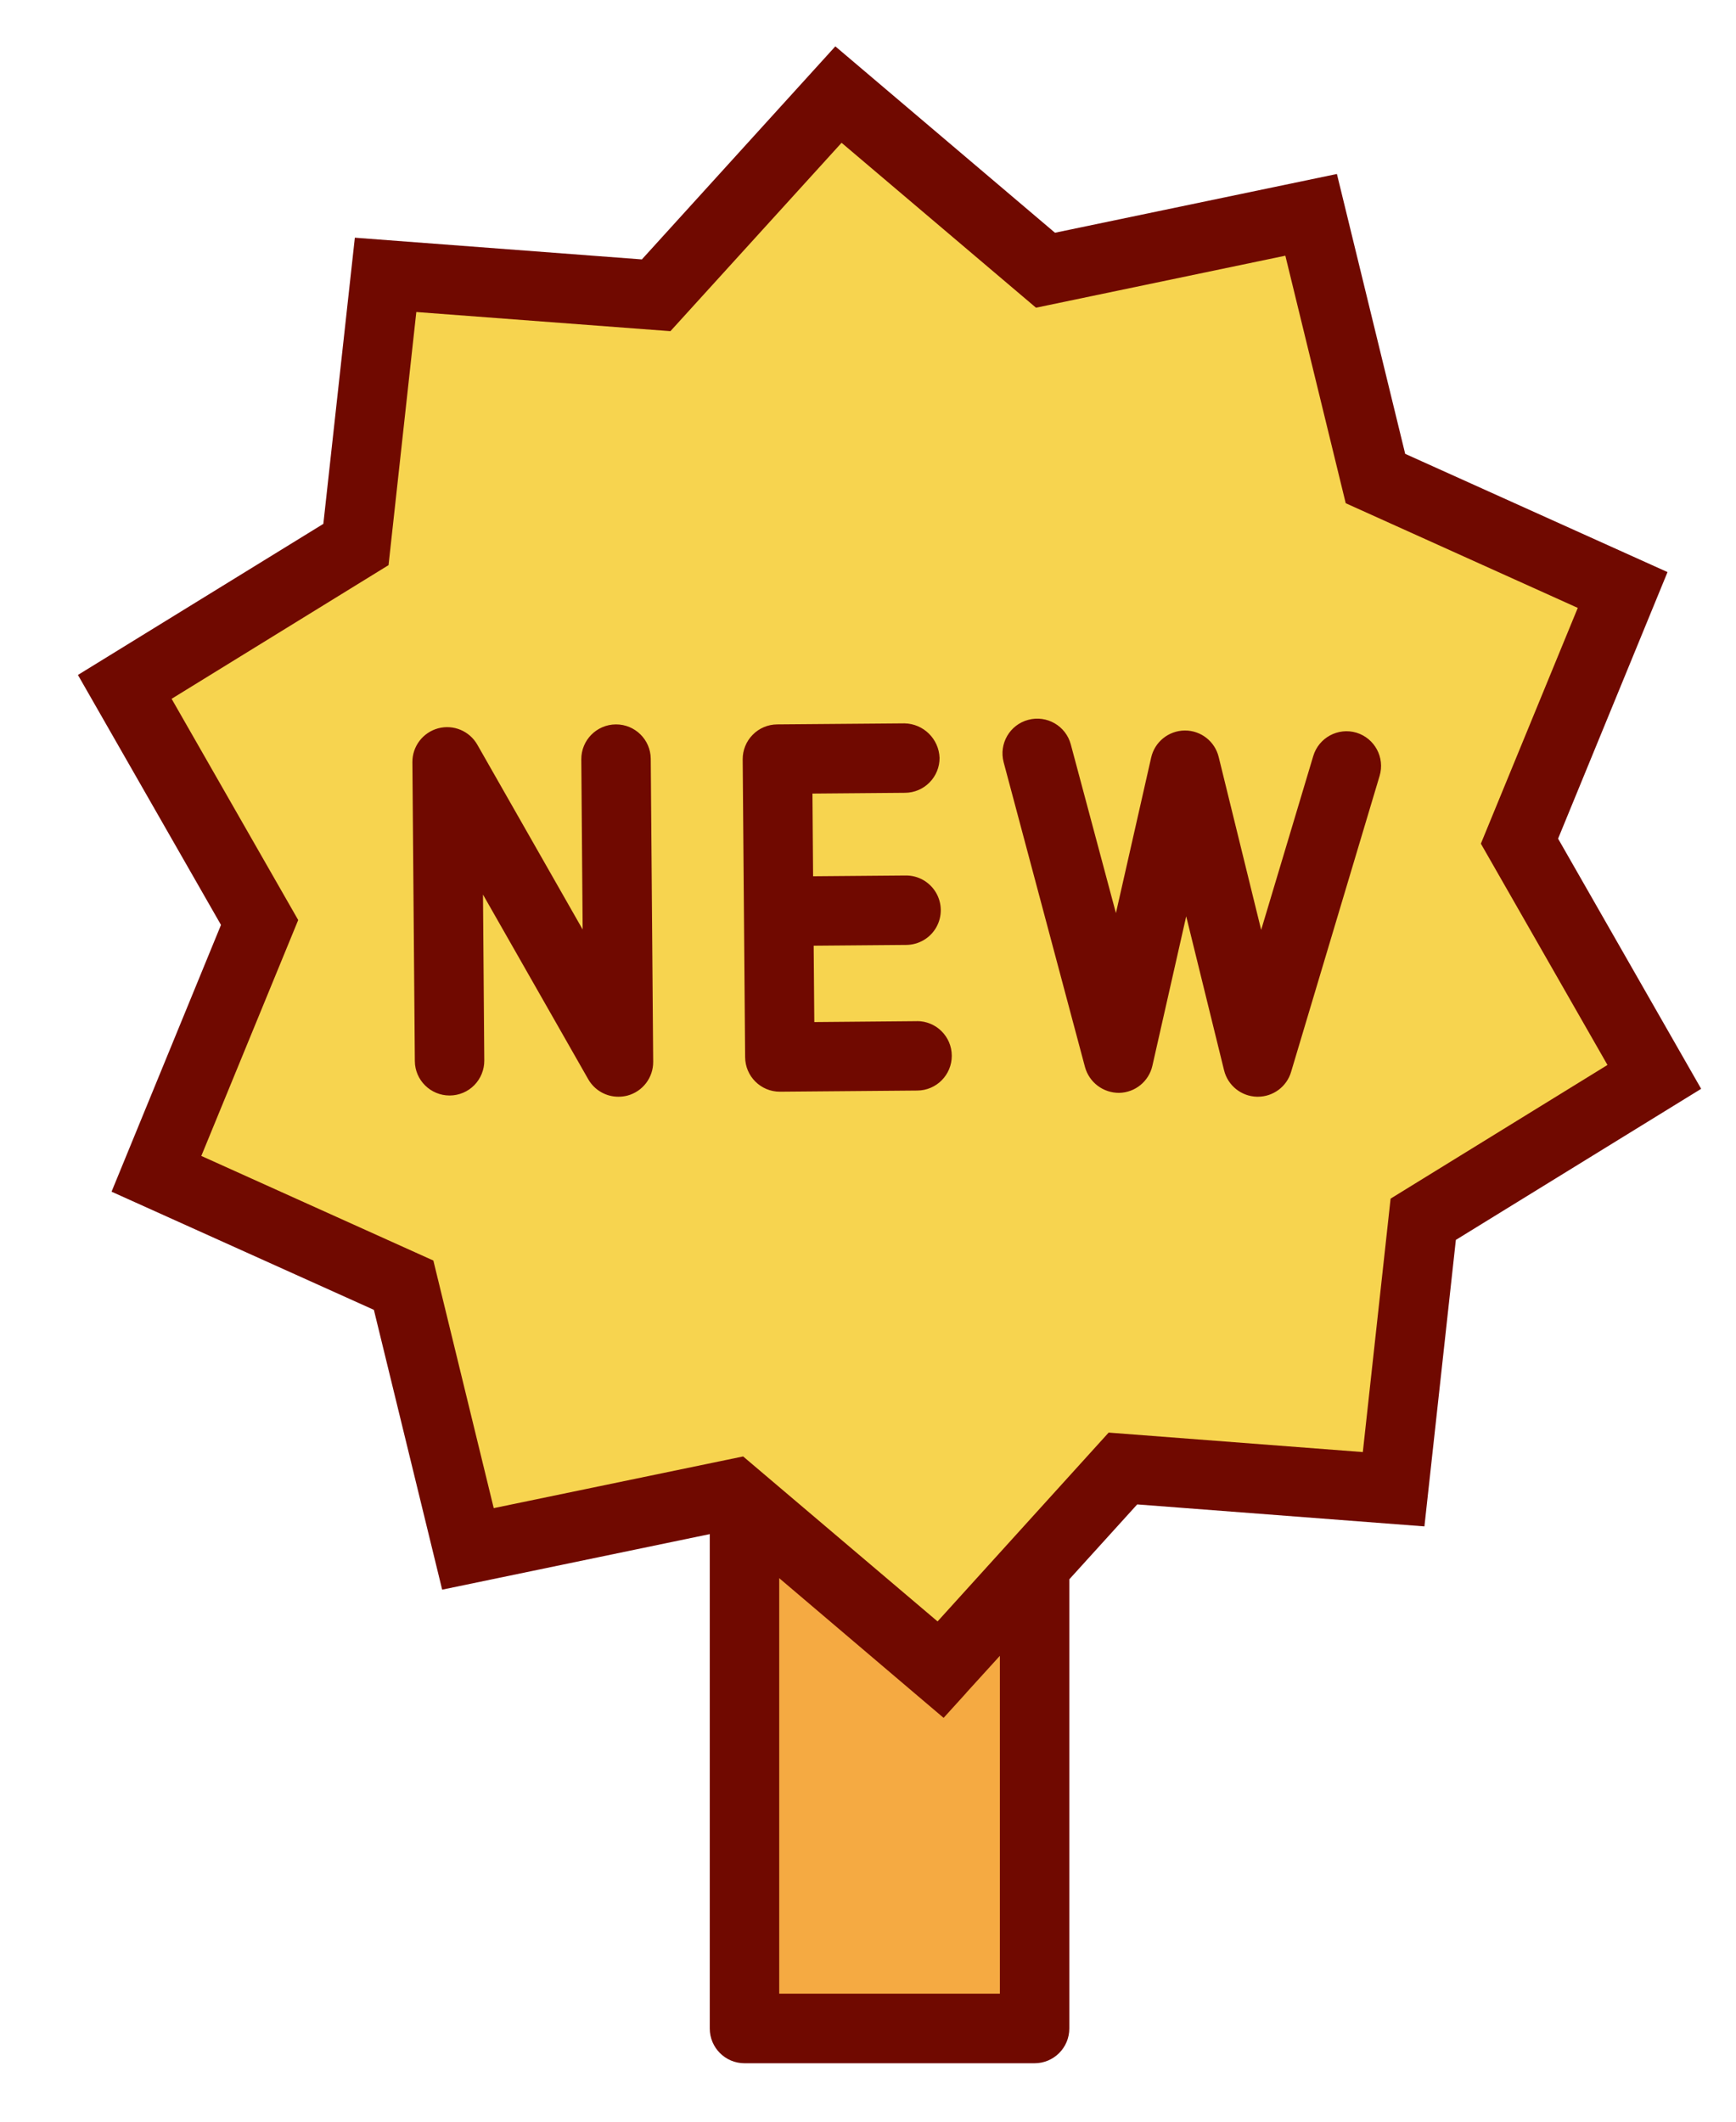 <?xml version="1.0" encoding="UTF-8"?>
<svg width="27px" height="33px" viewBox="0 0 27 33" version="1.1" xmlns="http://www.w3.org/2000/svg" xmlns:xlink="http://www.w3.org/1999/xlink">
    <title>new-items</title>
    <g id="Page-1" stroke="none" stroke-width="1" fill="none" fill-rule="evenodd">
        <g id="Dashboard-shop" transform="translate(-34, -465)" fill-rule="nonzero">
            <g id="Group-4" transform="translate(0, -1)">
                <g id="new-items" transform="translate(34.875, 466.3)">
                    <polygon id="Path" fill="#F5AA42" points="15.217 29.317 15.217 31.25 15.136 31.25 10.703 31.25 10.703 23.08 13.754 25.666 15.217 24.057 15.217 28.793"></polygon>
                    <polygon id="Path" fill="#F7D44F" points="22.756 12.782 24.856 16.448 21.26 18.662 20.801 22.864 16.589 22.54 15.217 24.057 13.754 25.666 10.703 23.08 10.535 22.934 6.404 23.792 5.405 19.688 1.555 17.955 3.164 14.051 1.064 10.384 4.66 8.17 5.119 3.974 9.331 4.293 12.166 1.172 15.385 3.904 19.516 3.04 20.515 7.144 24.365 8.878"></polygon>
                    <path d="M23.358,12.744 L25.06,8.598 L20.98,6.759 L19.918,2.406 L15.533,3.32 L12.117,0.421 L9.108,3.735 L4.644,3.397 L4.154,7.848 L0.337,10.198 L2.562,14.086 L0.86,18.235 L4.94,20.073 L6.002,24.425 L10.164,23.561 L10.164,31.251 C10.164,31.549 10.406,31.791 10.704,31.791 L15.216,31.791 C15.514,31.791 15.756,31.549 15.756,31.251 L15.756,24.264 L16.812,23.099 L21.279,23.441 L21.768,18.985 L25.583,16.635 L23.358,12.744 Z M14.154,26.028 L14.676,25.454 L14.676,30.709 L11.244,30.709 L11.244,24.246 L13.404,26.082 L13.404,26.082 L13.801,26.419 L14.151,26.033 L14.154,26.028 Z M20.753,18.343 L20.321,22.285 L16.368,21.982 L13.707,24.919 L10.683,22.353 L6.804,23.157 L5.865,19.306 L2.256,17.679 L3.763,14.01 L1.794,10.569 L5.168,8.49 L5.6,4.553 L9.552,4.851 L12.214,1.921 L15.238,4.486 L19.116,3.677 L20.055,7.527 L23.664,9.155 L22.157,12.822 L24.126,16.264 L20.753,18.343 Z" id="Shape" fill="#700900"></path>
                    <path d="M8.706,10.967 L8.702,10.967 C8.404,10.97 8.164,11.213 8.166,11.511 L8.187,14.157 L6.549,11.283 C6.427,11.069 6.177,10.965 5.94,11.028 C5.703,11.092 5.538,11.307 5.539,11.553 L5.577,16.204 C5.579,16.5 5.821,16.739 6.117,16.739 L6.121,16.739 C6.265,16.738 6.402,16.68 6.502,16.578 C6.602,16.476 6.658,16.338 6.657,16.195 L6.637,13.614 L8.275,16.488 C8.372,16.656 8.551,16.759 8.744,16.758 C8.792,16.758 8.839,16.752 8.885,16.74 C9.122,16.676 9.286,16.46 9.284,16.214 L9.246,11.499 C9.242,11.204 9.002,10.967 8.706,10.967 L8.706,10.967 Z M13.386,15.583 L13.381,15.583 L11.79,15.597 L11.78,14.409 L13.221,14.397 C13.414,14.395 13.592,14.291 13.687,14.123 C13.782,13.955 13.78,13.749 13.682,13.583 C13.584,13.417 13.405,13.315 13.212,13.317 L11.771,13.329 L11.761,12.043 L13.202,12.031 C13.345,12.03 13.482,11.972 13.582,11.87 C13.683,11.768 13.739,11.63 13.738,11.487 C13.727,11.192 13.488,10.957 13.193,10.951 L11.213,10.967 C11.069,10.968 10.932,11.026 10.832,11.128 C10.731,11.23 10.675,11.368 10.676,11.511 L10.714,16.143 C10.716,16.44 10.957,16.68 11.254,16.68 L11.258,16.68 L13.39,16.662 C13.689,16.661 13.929,16.418 13.928,16.12 C13.927,15.821 13.684,15.581 13.386,15.582 L13.386,15.583 Z M20.222,11.096 C19.936,11.011 19.636,11.173 19.55,11.459 L18.74,14.163 L18.079,11.473 C18.02,11.232 17.804,11.062 17.555,11.062 L17.55,11.062 C17.3,11.065 17.084,11.239 17.029,11.483 L16.481,13.902 L15.779,11.278 C15.702,10.99 15.406,10.819 15.118,10.896 C14.83,10.972 14.658,11.268 14.735,11.557 L16,16.297 C16.066,16.536 16.284,16.7 16.532,16.698 C16.78,16.693 16.993,16.519 17.048,16.277 L17.574,13.952 L18.163,16.347 C18.221,16.584 18.431,16.752 18.674,16.758 L18.688,16.758 C18.926,16.758 19.137,16.602 19.205,16.373 L20.582,11.768 C20.667,11.483 20.506,11.183 20.222,11.096 L20.222,11.096 Z" id="Shape" fill="#700900"></path>
                </g>
            </g>
        </g>
    </g>
</svg>
